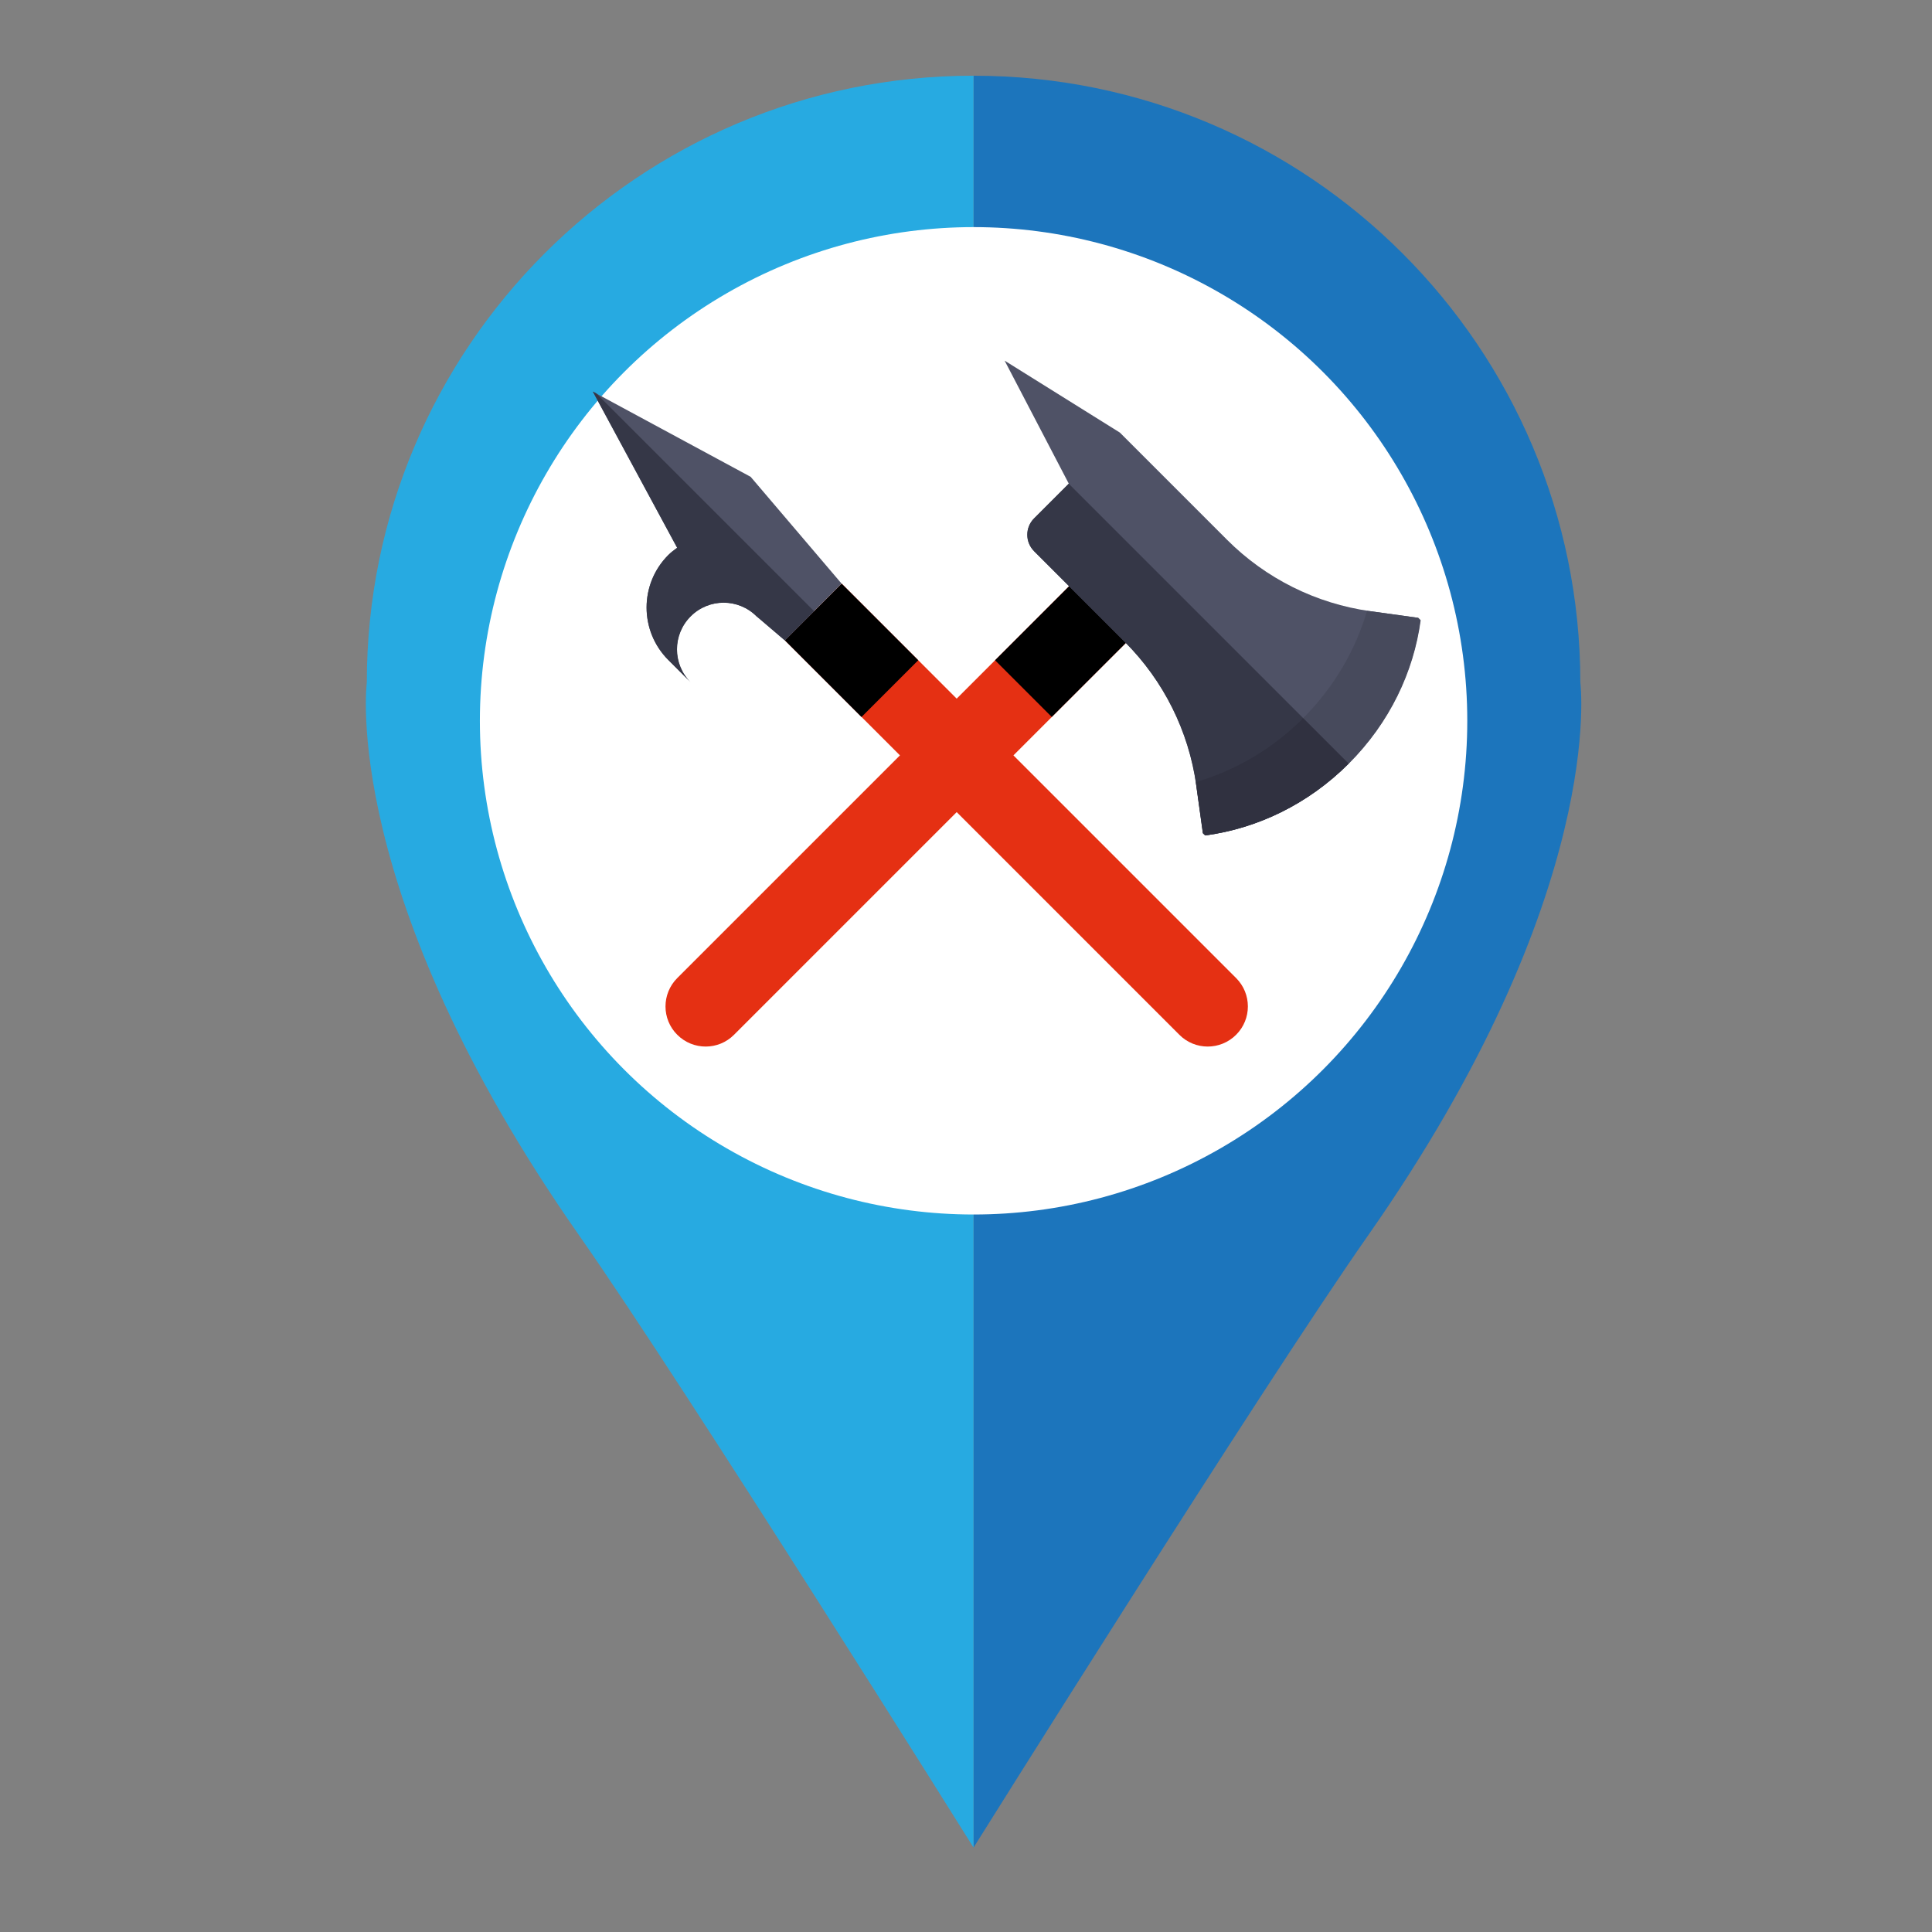 <?xml version="1.0" encoding="UTF-8" standalone="no"?>
<svg
   xmlns:dc="http://purl.org/dc/elements/1.1/"
   xmlns:cc="http://creativecommons.org/ns#"
   xmlns:rdf="http://www.w3.org/1999/02/22-rdf-syntax-ns#"
   xmlns:svg="http://www.w3.org/2000/svg"
   xmlns="http://www.w3.org/2000/svg"
   xmlns:sodipodi="http://sodipodi.sourceforge.net/DTD/sodipodi-0.dtd"
   xmlns:inkscape="http://www.inkscape.org/namespaces/inkscape"
   width="100"
   height="100"
   viewBox="0 0 26.458 26.458"
   version="1.1"
   id="svg9818"
   inkscape:version="1.0.2 (e86c870879, 2021-01-15)"
   sodipodi:docname="boberos.svg">
  <rect x="0" y="0" width="26.458" height="26.458" fill="#808080" stroke="none"/>
  <defs
     id="defs9812" />
  <sodipodi:namedview
     id="base"
     pagecolor="#ffffff"
     bordercolor="#666666"
     borderopacity="1.0"
     inkscape:pageopacity="0.0"
     inkscape:pageshadow="2"
     inkscape:zoom="1.979899"
     inkscape:cx="41.658588"
     inkscape:cy="49.180581"
     inkscape:document-units="mm"
     inkscape:current-layer="layer1"
     showgrid="false"
     units="px"
     inkscape:window-width="1366"
     inkscape:window-height="703"
     inkscape:window-x="0"
     inkscape:window-y="0"
     inkscape:window-maximized="1"
     inkscape:document-rotation="0" />
  <g
     inkscape:label="Capa 1"
     inkscape:groupmode="layer"
     id="layer1"
     transform="translate(0,-270.542)">
    <g
       id="g169"
       transform="matrix(0.353,0,0,-0.353,-151.689,378.627)">
      <g
         id="g139">
        <path
           inkscape:connector-curvature="0"
           id="path530"
           style="fill:#1c75bc;fill-opacity:1;fill-rule:nonzero;stroke:none;stroke-width:0.161"
           d="m 491.023,279.708 c 0,13 -10.538,23.544 -23.541,23.544 v -10.87 c 7.006,0 12.678,-5.674 12.678,-12.675 0,-7.003 -5.672,-12.678 -12.678,-12.678 v -10.863 -21.654 c 0,0 11.114,17.76 15.301,23.741 9.307,13.285 8.24,21.454 8.24,21.454" />
        <path
           inkscape:connector-curvature="0"
           id="path532"
           style="fill:#27aae1;fill-opacity:1;fill-rule:nonzero;stroke:none;stroke-width:0.161"
           d="m 467.482,292.383 v 10.87 c -12.994,0 -23.538,-10.544 -23.538,-23.544 0,0 -1.064,-8.169 8.242,-21.454 4.188,-5.981 15.296,-23.741 15.296,-23.741 v 21.654 10.863 c -6.996,0 -12.675,5.675 -12.675,12.678 0,7.001 5.679,12.675 12.675,12.675" />
      </g>
      <circle
         transform="scale(1,-1)"
         r="19.153"
         cy="-278.226"
         cx="467.484"
         id="path977-5"
         style="opacity:1;vector-effect:none;fill:#ffffff;fill-opacity:1;stroke:none;stroke-width:1.291;stroke-linecap:butt;stroke-linejoin:miter;stroke-miterlimit:4;stroke-dasharray:none;stroke-dashoffset:0;stroke-opacity:1" />
    </g>
    <g
       id="g7540"
       transform="translate(1.006,0.152)">
      <path
         d="m 13.671,278.382 -5.402,5.402 c -0.215,0.215 -0.215,0.563 0,0.777 0.215,0.215 0.563,0.215 0.777,0 l 5.402,-5.402 -0.777,-0.777"
         style="fill:#e53013;fill-opacity:1;fill-rule:nonzero;stroke:none;stroke-width:0.018"
         id="path170" />
      <path
         d="m 13.398,280.209 -0.777,-0.777 1.049,-1.049 0.777,0.777 -1.05,1.049"
         style="fill:#000000;fill-opacity:1;fill-rule:nonzero;stroke:none;stroke-width:0.018"
         id="path172" />
      <path
         d="m 18.447,278.882 -0.031,-0.031 -0.656,-0.091 c -0.743,-0.104 -1.431,-0.447 -1.961,-0.977 l -1.469,-1.469 -1.578,-0.985 0.879,1.685 -0.475,0.475 c -0.124,0.124 -0.124,0.325 0,0.449 l 1.245,1.245 c 0.53,0.53 0.873,1.219 0.977,1.961 l 0.092,0.656 0.031,0.031 c 0.708,-0.095 1.405,-0.424 1.965,-0.984 0.56,-0.56 0.889,-1.257 0.984,-1.964"
         style="fill:#4f5266;fill-opacity:1;fill-rule:nonzero;stroke:none;stroke-width:0.018"
         id="path174" />
      <path
         d="m 13.154,277.938 1.245,1.245 c 0.53,0.53 0.873,1.219 0.977,1.961 l 0.091,0.656 0.031,0.031 c 0.708,-0.095 1.405,-0.424 1.965,-0.984 l -3.833,-3.833 -0.475,0.475 c -0.124,0.124 -0.124,0.325 0,0.449"
         style="fill:#353747;fill-opacity:1;fill-rule:nonzero;stroke:none;stroke-width:0.018"
         id="path176" />
      <path
         d="m 15.376,281.142 -0.009,-0.04 c 0.001,-3.5e-4 0.002,-4.9e-4 0.003,-0.001 0.002,0.014 0.004,0.028 0.006,0.041 m 2.385,-2.382 c -0.015,-0.002 -0.029,-0.004 -0.043,-0.006 3.55e-4,-0.001 7.05e-4,-0.002 9.05e-4,-0.004 l 0.042,0.009"
         style="fill:#e5e5e5;fill-opacity:1;fill-rule:nonzero;stroke:none;stroke-width:0.018"
         id="path178" />
      <path
         d="m 15.467,281.8 v 0 l -0.091,-0.656 -3.55e-4,-0.002 c -0.002,-0.014 -0.004,-0.028 -0.006,-0.041 0,0 0,0 0,0 0.002,0.014 0.004,0.029 0.006,0.043 l 0.091,0.656 m 1.995,-0.953 -0.622,-0.622 c 0.429,-0.429 0.719,-0.938 0.876,-1.471 0.014,0.002 0.029,0.004 0.043,0.006 v 0 l 0.656,0.091 0.031,0.031 c -0.095,0.707 -0.424,1.405 -0.984,1.964 v 0"
         style="fill:#474a5c;fill-opacity:1;fill-rule:nonzero;stroke:none;stroke-width:0.018"
         id="path180" />
      <path
         d="m 15.498,281.831 -0.031,-0.031 -0.091,-0.656 c -0.002,-0.014 -0.004,-0.029 -0.006,-0.043 0.533,-0.157 1.043,-0.447 1.471,-0.876 v 0 l 0.622,0.622 c -0.56,0.56 -1.257,0.889 -1.965,0.984"
         style="fill:#303140;fill-opacity:1;fill-rule:nonzero;stroke:none;stroke-width:0.018"
         id="path182" />
      <path
         d="m 10.52,278.382 5.402,5.402 c 0.215,0.215 0.215,0.563 0,0.777 -0.215,0.215 -0.563,0.215 -0.777,0 l -5.402,-5.402 0.777,-0.777"
         style="fill:#e53013;fill-opacity:1;fill-rule:nonzero;stroke:none;stroke-width:0.018"
         id="path184" />
      <path
         d="m 10.792,280.209 0.777,-0.777 -1.049,-1.049 -0.777,0.777 1.049,1.049"
         style="fill:#000000;fill-opacity:1;fill-rule:nonzero;stroke:none;stroke-width:0.018"
         id="path186" />
      <path
         d="m 8.146,277.991 c 0.038,-0.038 0.08,-0.069 0.121,-0.099 l -1.155,-2.139 2.162,1.167 1.245,1.462 -0.772,0.772 -0.006,0.006 -0.361,-0.308 -0.026,-0.021 c -0.249,-0.25 -0.654,-0.25 -0.903,0 -0.25,0.25 -0.25,0.654 0,0.903 L 8.146,279.429 c -0.397,-0.397 -0.397,-1.041 0,-1.438"
         style="fill:#4f5266;fill-opacity:1;fill-rule:nonzero;stroke:none;stroke-width:0.018"
         id="path188" />
      <path
         d="m 9.356,278.831 c -0.249,-0.25 -0.654,-0.25 -0.903,0 -0.25,0.25 -0.25,0.654 0,0.903 l -0.306,-0.306 c -0.397,-0.397 -0.397,-1.041 0,-1.438 0.038,-0.038 0.08,-0.069 0.121,-0.099 l -1.155,-2.139 0.048,0.026 2.982,2.982 -0.394,0.394 -0.006,0.006 -0.361,-0.308 -0.026,-0.021"
         style="fill:#353747;fill-opacity:1;fill-rule:nonzero;stroke:none;stroke-width:0.018"
         id="path190" />
    </g>
  </g>
</svg>
